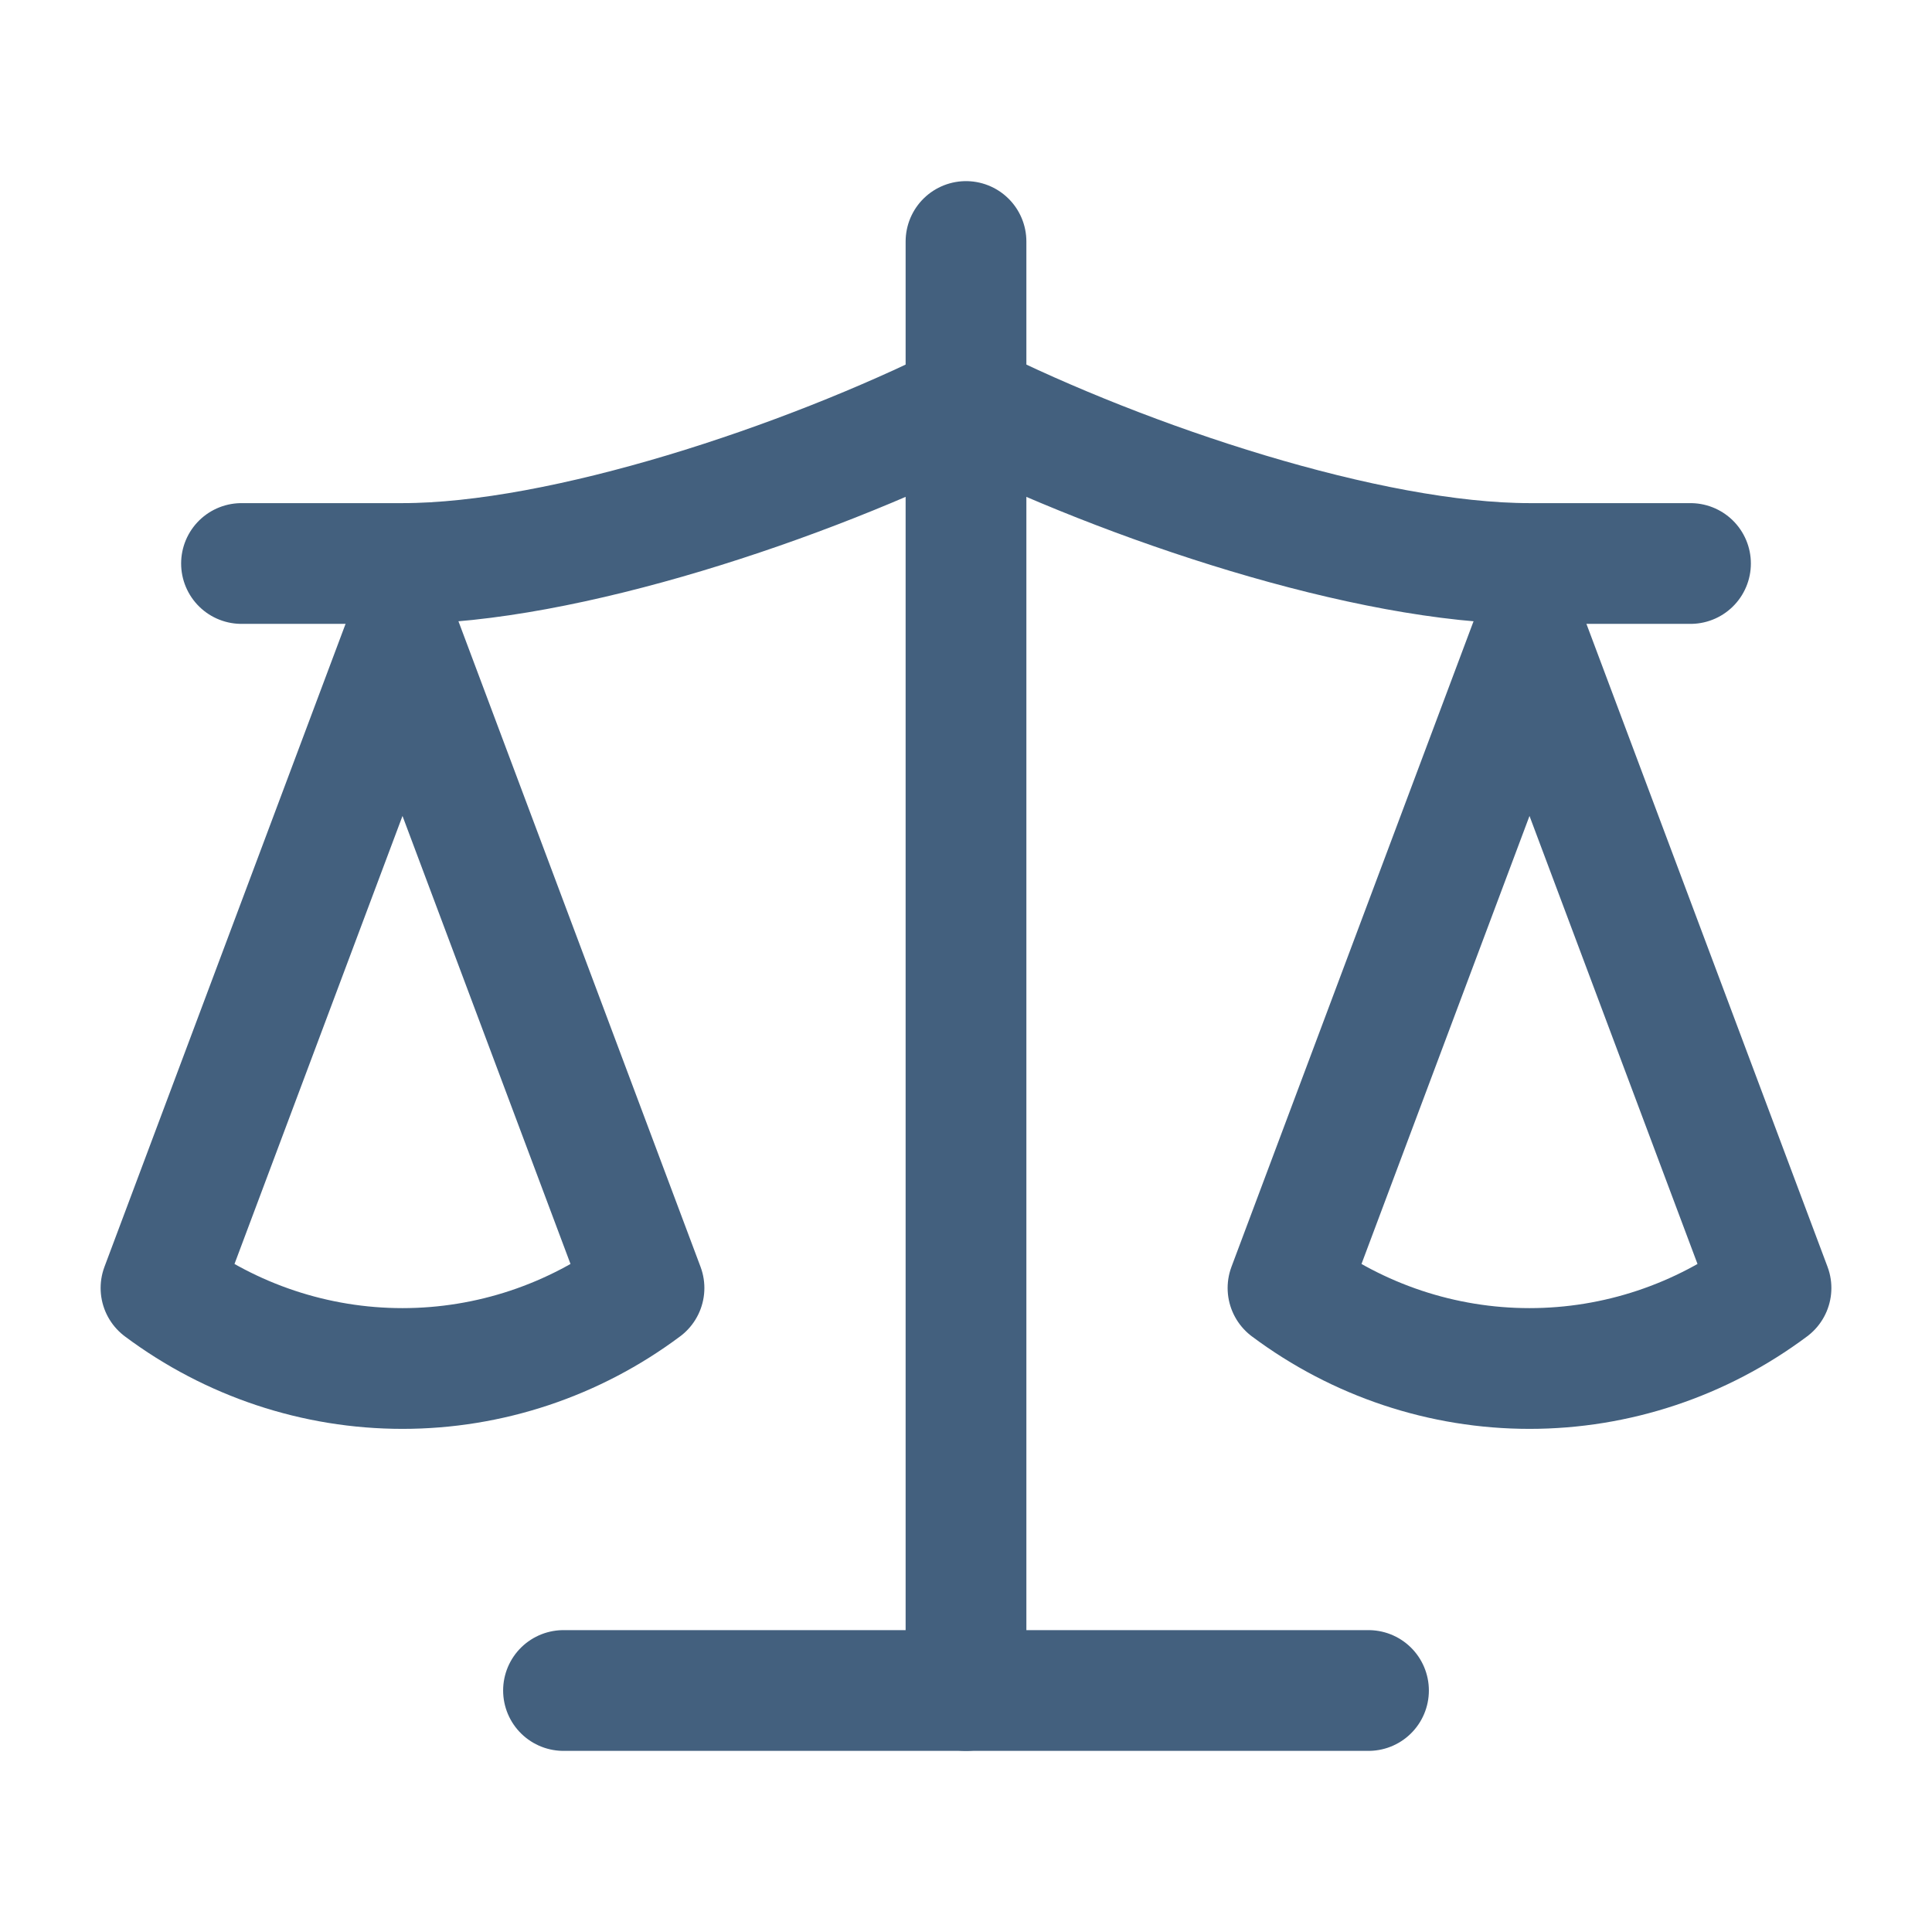 <svg width="24" height="24" viewBox="0 0 24 24" fill="none" xmlns="http://www.w3.org/2000/svg">
<path d="M16 16L19 8L22 16C21.13 16.65 20.08 17 19 17C17.92 17 16.87 16.65 16 16Z" stroke="#43607E" stroke-width="1.5" stroke-linecap="round" stroke-linejoin="round"/>
<path d="M2 16L5 8L8 16C7.13 16.65 6.08 17 5 17C3.92 17 2.87 16.65 2 16Z" stroke="#43607E" stroke-width="1.5" stroke-linecap="round" stroke-linejoin="round"/>
<path d="M7 21H17" stroke="#43607E" stroke-width="1.5" stroke-linecap="round" stroke-linejoin="round"/>
<path d="M12 3V21" stroke="#43607E" stroke-width="1.5" stroke-linecap="round" stroke-linejoin="round"/>
<path d="M3 7H5C7 7 10 6 12 5C14 6 17 7 19 7H21" stroke="#43607E" stroke-width="1.5" stroke-linecap="round" stroke-linejoin="round"/>
</svg>
